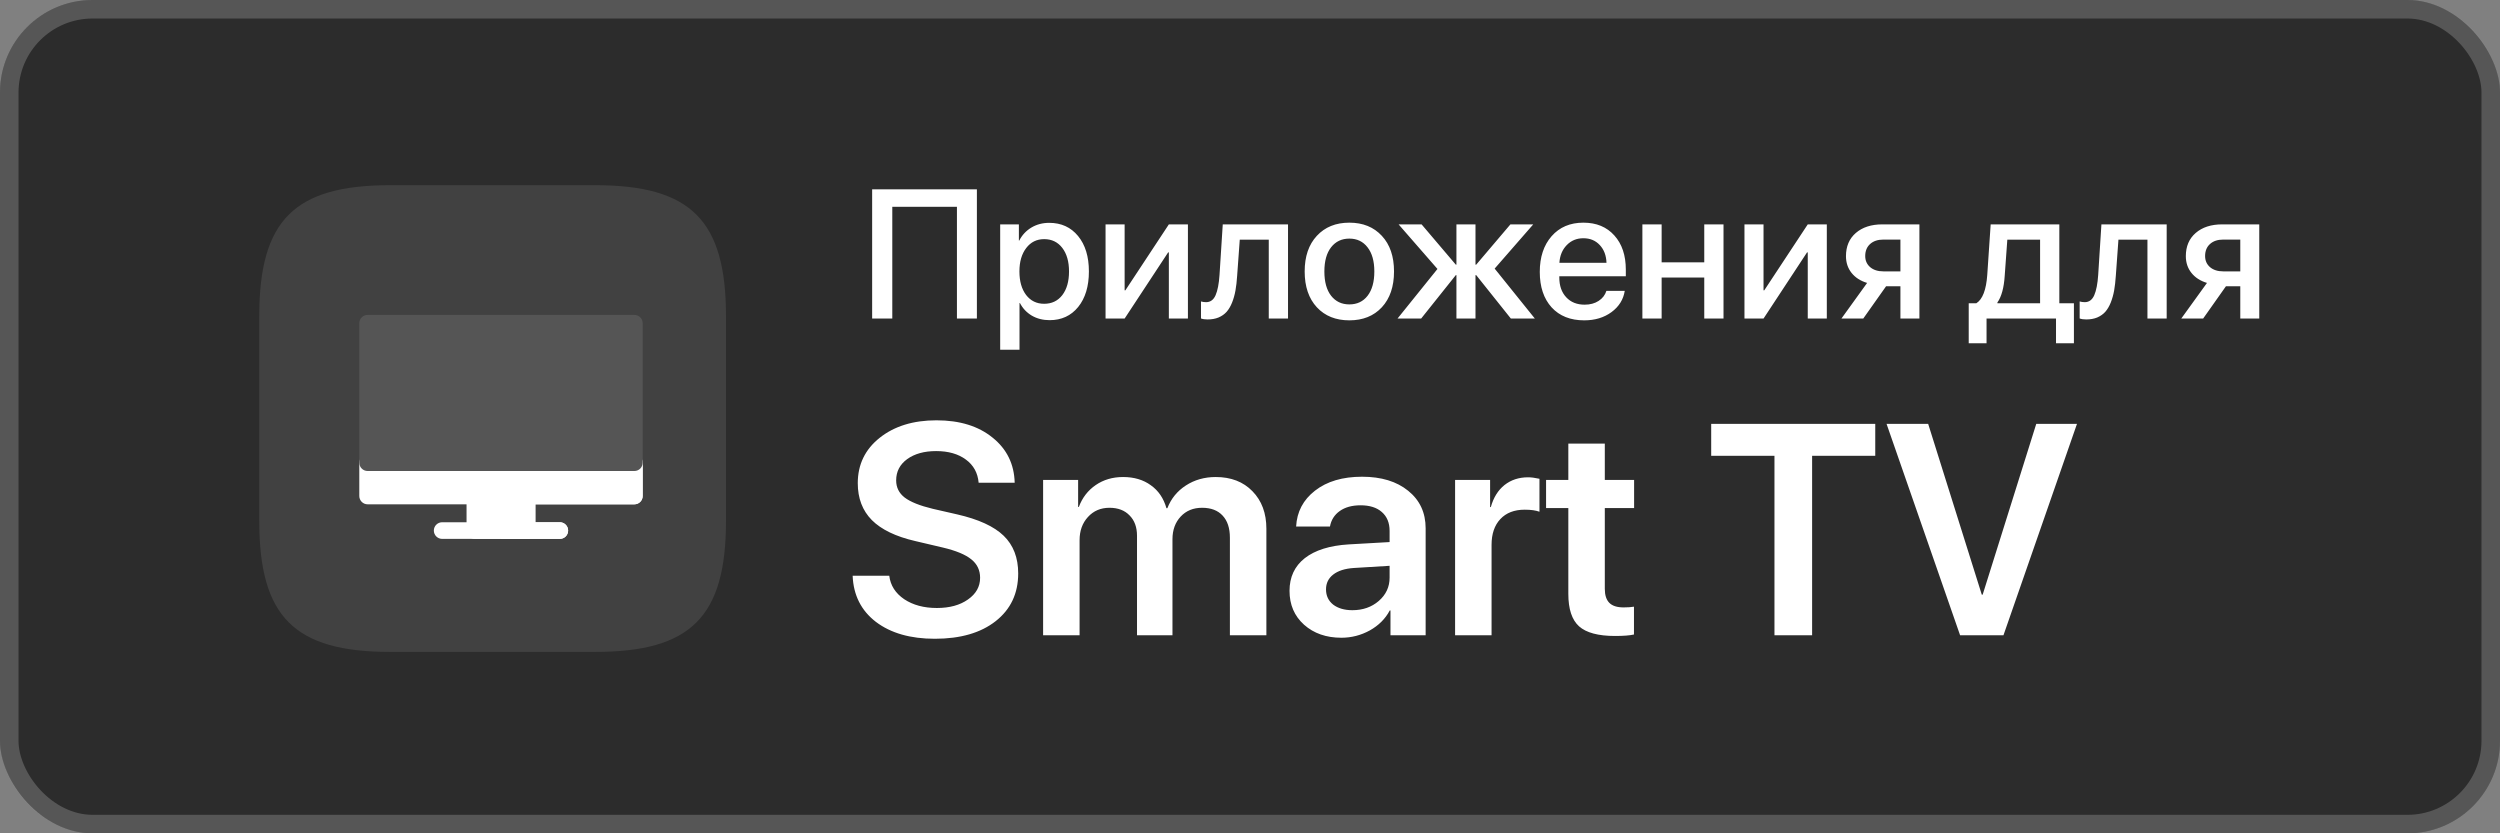 <svg width="168" height="56" viewBox="0 0 168 56" fill="none" xmlns="http://www.w3.org/2000/svg">
<rect x="0" y="0" width="168" height="56" fill="#808080" stroke="none"/>
<rect width="168" height="56" rx="6.222" fill="#2C2C2C"/>
<rect x="0.622" y="0.622" width="166.756" height="54.756" rx="5.6" stroke="white" stroke-opacity="0.2" stroke-width="1.244"/>
<path opacity="0.1" fill-rule="evenodd" clip-rule="evenodd" d="M26.223 12.444C19.778 12.444 17.422 14.801 17.422 21.242V35.011C17.422 41.45 19.779 43.809 26.223 43.809H39.983C46.425 43.809 48.787 41.452 48.787 35.011V21.242C48.787 14.803 46.43 12.444 39.986 12.444H26.223Z" fill="white"/>
<path d="M35.416 36.214H31.911C31.602 36.214 31.352 35.964 31.352 35.655V33.331C31.352 33.022 31.602 32.771 31.911 32.771H35.416C35.725 32.771 35.976 33.022 35.976 33.331V35.655C35.976 35.964 35.725 36.214 35.416 36.214Z" fill="white"/>
<path d="M35.418 32.771H33.666V36.214H35.418C35.727 36.214 35.978 35.964 35.978 35.655V33.331C35.978 33.022 35.727 32.771 35.418 32.771Z" fill="white"/>
<path d="M37.619 36.213H29.714C29.405 36.213 29.154 35.963 29.154 35.654C29.154 35.345 29.405 35.095 29.714 35.095H37.619C37.928 35.095 38.179 35.345 38.179 35.654C38.179 35.963 37.928 36.213 37.619 36.213Z" fill="white"/>
<path d="M37.618 35.095H33.666V36.213H37.618C37.927 36.213 38.178 35.963 38.178 35.654C38.178 35.345 37.927 35.095 37.618 35.095Z" fill="white"/>
<path d="M42.629 33.89H24.704C24.396 33.89 24.145 33.64 24.145 33.331V31.093C24.145 30.784 24.396 30.534 24.704 30.534H42.629C42.938 30.534 43.188 30.784 43.188 31.093V33.331C43.188 33.64 42.938 33.89 42.629 33.89Z" fill="white"/>
<path d="M42.628 30.534H33.666V33.89H42.628C42.937 33.89 43.187 33.64 43.187 33.331V31.093C43.187 30.784 42.937 30.534 42.628 30.534Z" fill="white"/>
<path d="M42.629 31.652H24.704C24.396 31.652 24.145 31.402 24.145 31.093V21.721C24.145 21.412 24.396 21.162 24.704 21.162H42.629C42.938 21.162 43.188 21.412 43.188 21.721V31.093C43.188 31.402 42.938 31.652 42.629 31.652Z" fill="#555555"/>
<path d="M65.647 21.407H64.306V13.898H59.962V21.407H58.608V12.725H65.647V21.407ZM70.509 14.975C71.315 14.975 71.961 15.27 72.446 15.86C72.931 16.449 73.174 17.244 73.174 18.242C73.174 19.241 72.933 20.037 72.452 20.631C71.971 21.221 71.331 21.515 70.533 21.515C70.084 21.515 69.684 21.413 69.335 21.209C68.991 21.004 68.726 20.723 68.541 20.366H68.511V23.501H67.212V15.078H68.469V16.167H68.493C68.682 15.798 68.953 15.507 69.305 15.294C69.658 15.082 70.059 14.975 70.509 14.975ZM70.166 20.414C70.679 20.414 71.086 20.22 71.387 19.831C71.688 19.438 71.838 18.908 71.838 18.242C71.838 17.581 71.688 17.053 71.387 16.66C71.086 16.267 70.679 16.07 70.166 16.07C69.668 16.07 69.267 16.269 68.963 16.666C68.658 17.063 68.505 17.588 68.505 18.242C68.505 18.9 68.656 19.427 68.956 19.825C69.261 20.218 69.664 20.414 70.166 20.414ZM75.575 21.407H74.293V15.078H75.575V19.512H75.623L78.547 15.078H79.828V21.407H78.547V16.961H78.499L75.575 21.407ZM83.137 18.525C83.113 18.902 83.075 19.235 83.023 19.524C82.971 19.813 82.895 20.083 82.794 20.336C82.694 20.585 82.572 20.791 82.427 20.956C82.283 21.116 82.103 21.242 81.886 21.335C81.673 21.423 81.427 21.467 81.146 21.467C80.969 21.467 80.823 21.445 80.707 21.401V20.258C80.815 20.29 80.929 20.306 81.05 20.306C81.338 20.306 81.551 20.149 81.688 19.837C81.824 19.524 81.912 19.069 81.952 18.471L82.169 15.078H86.555V21.407H85.261V16.106H83.312L83.137 18.525ZM92.86 20.649C92.315 21.235 91.587 21.527 90.676 21.527C89.766 21.527 89.038 21.235 88.492 20.649C87.947 20.059 87.674 19.257 87.674 18.242C87.674 17.232 87.947 16.433 88.492 15.848C89.038 15.258 89.766 14.963 90.676 14.963C91.587 14.963 92.315 15.258 92.86 15.848C93.406 16.433 93.678 17.232 93.678 18.242C93.678 19.257 93.406 20.059 92.86 20.649ZM90.676 20.456C91.194 20.456 91.603 20.262 91.904 19.873C92.204 19.484 92.355 18.94 92.355 18.242C92.355 17.548 92.202 17.007 91.897 16.618C91.597 16.229 91.19 16.034 90.676 16.034C90.163 16.034 89.754 16.229 89.449 16.618C89.148 17.007 88.998 17.548 88.998 18.242C88.998 18.94 89.148 19.484 89.449 19.873C89.754 20.262 90.163 20.456 90.676 20.456ZM100.441 18.05L103.142 21.407H101.53L99.201 18.489H99.153V21.407H97.872V18.489H97.83L95.501 21.407H93.913L96.597 18.074L93.985 15.078H95.531L97.83 17.785H97.872V15.078H99.153V17.785H99.201L101.5 15.078H103.034L100.441 18.05ZM107.504 16.467C107.22 16.163 106.853 16.01 106.403 16.01C105.954 16.01 105.581 16.165 105.284 16.473C104.987 16.778 104.823 17.173 104.791 17.659H107.956C107.94 17.169 107.789 16.772 107.504 16.467ZM107.95 19.548H109.183C109.091 20.129 108.794 20.605 108.293 20.974C107.791 21.343 107.18 21.527 106.458 21.527C105.531 21.527 104.801 21.236 104.268 20.655C103.738 20.069 103.473 19.275 103.473 18.272C103.473 17.278 103.738 16.477 104.268 15.872C104.801 15.266 105.513 14.963 106.403 14.963C107.278 14.963 107.972 15.25 108.485 15.824C108.999 16.393 109.255 17.159 109.255 18.122V18.567H104.785V18.645C104.785 19.199 104.939 19.642 105.248 19.975C105.557 20.308 105.97 20.474 106.488 20.474C106.853 20.474 107.166 20.39 107.426 20.222C107.687 20.053 107.861 19.829 107.95 19.548ZM114.526 21.407V18.651H111.662V21.407H110.368V15.078H111.662V17.629H114.526V15.078H115.82V21.407H114.526ZM118.509 21.407H117.228V15.078H118.509V19.512H118.557L121.481 15.078H122.762V21.407H121.481V16.961H121.433L118.509 21.407ZM126.559 18.236H127.708V16.1H126.559C126.186 16.1 125.889 16.201 125.668 16.401C125.452 16.598 125.343 16.866 125.343 17.207C125.343 17.512 125.454 17.761 125.675 17.953C125.899 18.142 126.193 18.236 126.559 18.236ZM127.708 21.407V19.235H126.746L125.211 21.407H123.744L125.47 19.012C125.028 18.88 124.681 18.657 124.429 18.345C124.176 18.028 124.049 17.651 124.049 17.213C124.049 16.556 124.27 16.036 124.711 15.655C125.157 15.27 125.751 15.078 126.492 15.078H128.984V21.407H127.708ZM137.094 20.378V16.106H134.892L134.717 18.525C134.665 19.335 134.501 19.937 134.224 20.33V20.378H137.094ZM133.496 23.067H132.298V20.378H132.811C133.227 20.117 133.473 19.482 133.544 18.471L133.773 15.078H138.387V20.378H139.367V23.067H138.164V21.407H133.496V23.067ZM142.184 18.525C142.159 18.902 142.121 19.235 142.07 19.524C142.017 19.813 141.941 20.083 141.841 20.336C141.741 20.585 141.618 20.791 141.474 20.956C141.33 21.116 141.149 21.242 140.933 21.335C140.72 21.423 140.474 21.467 140.193 21.467C140.017 21.467 139.869 21.445 139.753 21.401V20.258C139.861 20.29 139.977 20.306 140.096 20.306C140.385 20.306 140.598 20.149 140.734 19.837C140.87 19.524 140.959 19.069 140.999 18.471L141.215 15.078H145.601V21.407H144.308V16.106H142.359L142.184 18.525ZM149.398 18.236H150.547V16.1H149.398C149.025 16.1 148.728 16.201 148.508 16.401C148.291 16.598 148.183 16.866 148.183 17.207C148.183 17.512 148.293 17.761 148.513 17.953C148.738 18.142 149.033 18.236 149.398 18.236ZM150.547 21.407V19.235H149.584L148.051 21.407H146.581L148.309 19.012C147.868 18.88 147.521 18.657 147.269 18.345C147.015 18.028 146.888 17.651 146.888 17.213C146.888 16.556 147.109 16.036 147.551 15.655C147.996 15.27 148.589 15.078 149.332 15.078H151.822V21.407H150.547Z" fill="white"/>
<path d="M57.298 38.691H59.759C59.838 39.341 60.173 39.866 60.763 40.267C61.354 40.66 62.086 40.857 62.959 40.857C63.812 40.857 64.508 40.667 65.046 40.286C65.591 39.906 65.863 39.42 65.863 38.829C65.863 38.317 65.666 37.904 65.273 37.589C64.879 37.267 64.236 37.001 63.343 36.791L61.502 36.358C60.196 36.056 59.224 35.587 58.588 34.95C57.958 34.313 57.642 33.486 57.642 32.469C57.642 31.215 58.135 30.198 59.119 29.417C60.104 28.636 61.374 28.245 62.929 28.245C64.492 28.245 65.748 28.633 66.7 29.407C67.658 30.175 68.154 31.186 68.187 32.44H65.765C65.706 31.777 65.42 31.258 64.908 30.884C64.396 30.503 63.73 30.313 62.91 30.313C62.109 30.313 61.459 30.493 60.96 30.854C60.468 31.215 60.222 31.691 60.222 32.282C60.222 32.755 60.412 33.139 60.793 33.434C61.18 33.729 61.81 33.982 62.683 34.192L64.318 34.566C65.755 34.894 66.799 35.373 67.448 36.003C68.098 36.633 68.423 37.477 68.423 38.534C68.423 39.879 67.918 40.949 66.907 41.743C65.903 42.531 64.541 42.925 62.821 42.925C61.18 42.925 59.861 42.547 58.863 41.792C57.872 41.031 57.35 39.997 57.298 38.691ZM70.097 42.688V32.252H72.45V34.064H72.499C72.729 33.447 73.106 32.958 73.631 32.597C74.156 32.236 74.77 32.056 75.472 32.056C76.207 32.056 76.828 32.239 77.333 32.607C77.845 32.968 78.196 33.483 78.386 34.153H78.446C78.695 33.509 79.109 33.001 79.686 32.627C80.27 32.246 80.94 32.056 81.695 32.056C82.725 32.056 83.549 32.374 84.165 33.011C84.789 33.647 85.101 34.487 85.101 35.531V42.688H82.649V36.132C82.649 35.488 82.485 34.993 82.157 34.645C81.835 34.297 81.376 34.123 80.779 34.123C80.188 34.123 79.709 34.32 79.341 34.714C78.974 35.108 78.79 35.616 78.79 36.24V42.688H76.407V36.003C76.407 35.426 76.24 34.97 75.905 34.635C75.577 34.294 75.128 34.123 74.557 34.123C73.966 34.123 73.484 34.33 73.109 34.743C72.735 35.15 72.548 35.669 72.548 36.299V42.688H70.097ZM90.88 41.005C91.582 41.005 92.173 40.798 92.652 40.385C93.138 39.965 93.381 39.443 93.381 38.819V38.022L90.969 38.169C90.378 38.209 89.918 38.356 89.59 38.612C89.269 38.862 89.108 39.193 89.108 39.607C89.108 40.033 89.269 40.375 89.59 40.631C89.918 40.88 90.348 41.005 90.88 41.005ZM90.142 42.856C89.124 42.856 88.287 42.564 87.631 41.98C86.981 41.395 86.656 40.637 86.656 39.705C86.656 38.78 86.998 38.048 87.68 37.51C88.37 36.972 89.351 36.663 90.624 36.584L93.381 36.427V35.679C93.381 35.134 93.207 34.711 92.859 34.408C92.518 34.107 92.042 33.956 91.431 33.956C90.86 33.956 90.394 34.084 90.033 34.34C89.672 34.596 89.453 34.943 89.374 35.383H87.099C87.152 34.392 87.575 33.588 88.37 32.971C89.17 32.348 90.224 32.036 91.53 32.036C92.823 32.036 93.857 32.351 94.631 32.981C95.412 33.611 95.803 34.451 95.803 35.501V42.688H93.44V41.025H93.391C93.095 41.583 92.649 42.029 92.052 42.364C91.454 42.692 90.818 42.856 90.142 42.856ZM97.782 42.688V32.252H100.135V34.074H100.184C100.361 33.437 100.666 32.945 101.099 32.597C101.539 32.249 102.068 32.075 102.684 32.075C102.901 32.075 103.157 32.108 103.452 32.174V34.389C103.21 34.297 102.878 34.251 102.458 34.251C101.762 34.251 101.218 34.461 100.824 34.881C100.43 35.301 100.233 35.879 100.233 36.614V42.688H97.782ZM105.392 29.811H107.843V32.252H109.812V34.143H107.843V39.568C107.843 39.994 107.945 40.309 108.149 40.513C108.352 40.716 108.67 40.818 109.104 40.818C109.392 40.818 109.625 40.801 109.803 40.769V42.639C109.507 42.705 109.084 42.737 108.533 42.737C107.404 42.737 106.596 42.521 106.111 42.088C105.632 41.655 105.392 40.929 105.392 39.912V34.143H103.896V32.252H105.392V29.811ZM121.774 42.688H119.244V30.628H114.992V28.482H126.017V30.628H121.774V42.688ZM134.633 42.688H131.718L126.776 28.482H129.572L133.176 39.961H133.235L136.837 28.482H139.574L134.633 42.688Z" fill="white"/>
</svg>
